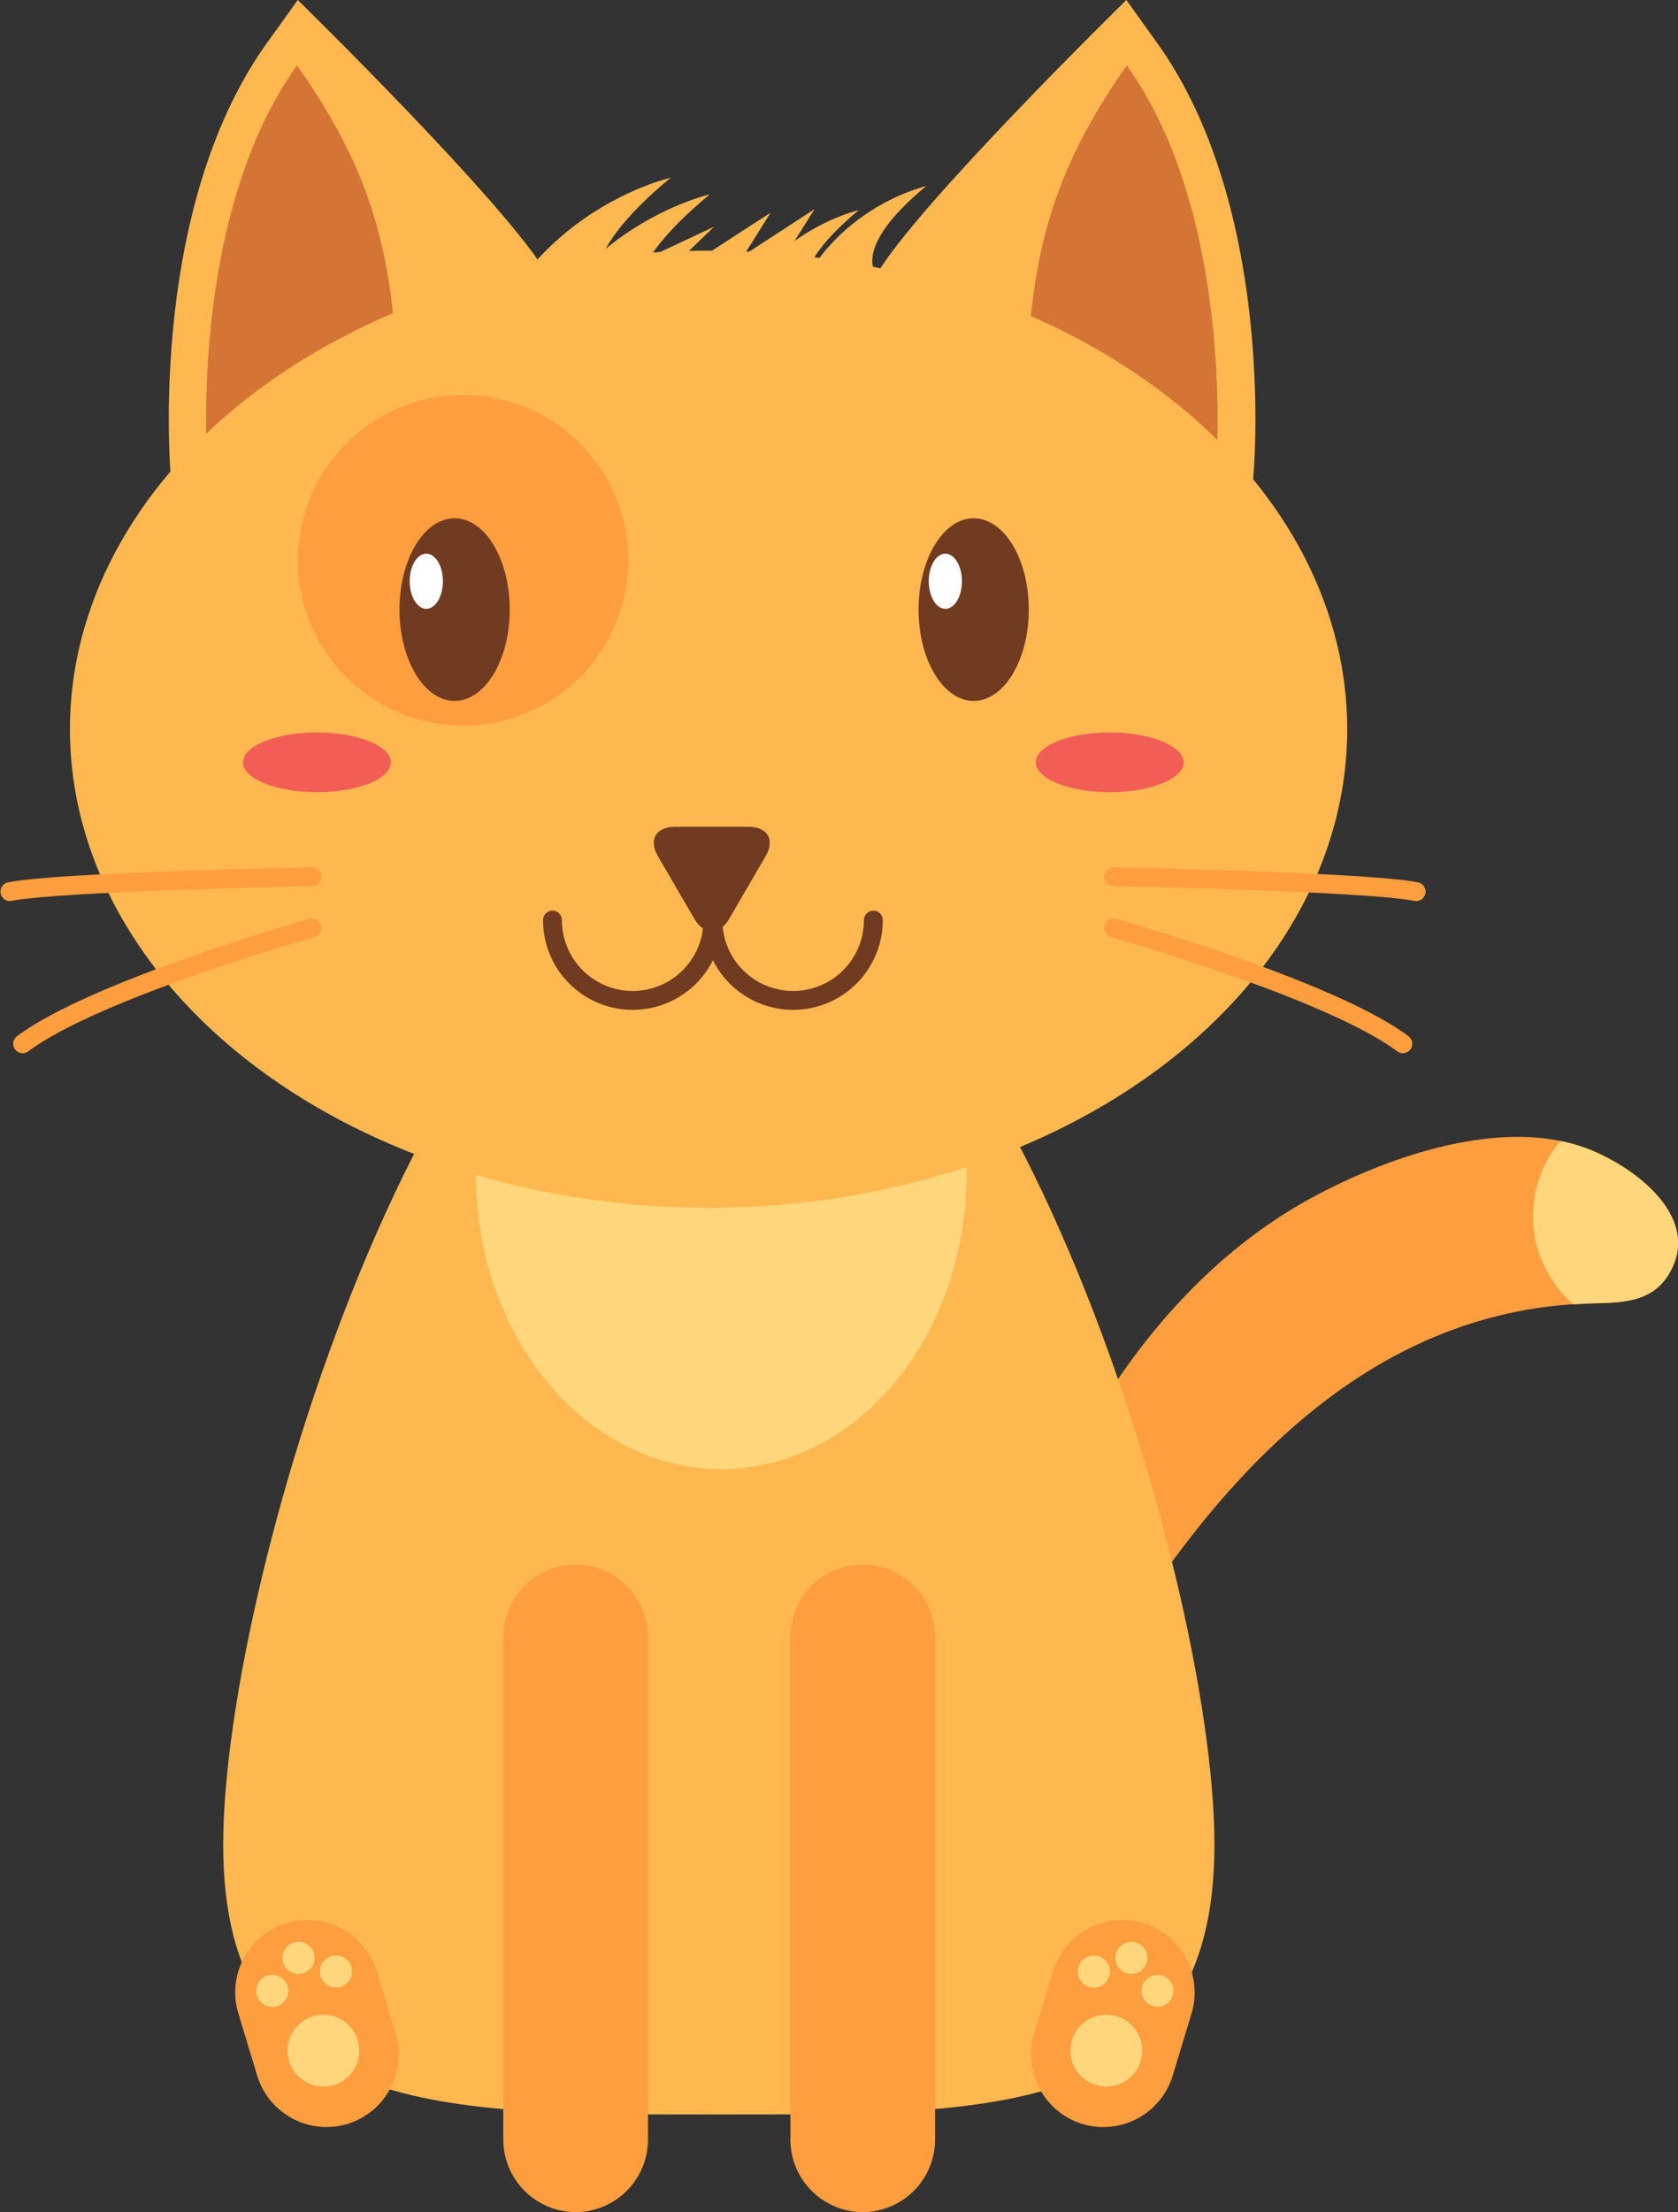 <svg xmlns="http://www.w3.org/2000/svg" viewBox="0 0 177.8 234.21"><rect x="0" y="0" width="177.8" height="234.21" fill="#333333" stroke="none"/><defs><style>.cls-1{fill:#ff9e3e;}.cls-2{fill:#ffb850;}.cls-3{fill:#ffd67b;}.cls-4{fill:#d47535;}.cls-5{fill:#703b21;}.cls-6{fill:#fff;}.cls-7,.cls-9{fill:none;stroke-linecap:round;stroke-width:2px;}.cls-7{stroke:#703b21;stroke-miterlimit:10;}.cls-8{fill:#f25d55;}.cls-9{stroke:#ff9e3e;stroke-linejoin:round;}</style></defs><g id="Layer_2" data-name="Layer 2"><g id="OBJECTS"><path class="cls-1" d="M108.42,193.36s4,2.06,4,2.09c-.55-1.23-.85-9.21-.22-10.5q2.28-4.63,5-9.06c11.49-19,27.47-37.23,51.29-37.89,3-.08,6.22,0,8.11-2.74,4.13-6.06-3.19-11.61-8.26-13.59-9-3.52-21.22.74-29.31,5.12-8.71,4.72-15.82,12-21.23,20.22C108.55,161.07,101.37,177.67,108.42,193.36Z"/><path class="cls-2" d="M128.68,195.32c0,29-23.51,28.55-52.51,28.55s-52.52.45-52.52-28.55S47.16,91.58,76.17,91.58,128.68,166.31,128.68,195.32Z"/><path class="cls-2" d="M86.31,22.14,78.84,27l2.81-4.48-8.88,5.75-1.85.29L75.67,24l-8.52,4L71,24.35,60.6,29.28l16.52.44.29-.47,4.36.12ZM65.8,29.33l.39-.37,1.7,0Z"/><ellipse class="cls-3" cx="76.42" cy="124.29" rx="26" ry="31.25"/><path class="cls-2" d="M98.13,19.71S84,22.84,82.49,39,92.75,28.82,92.75,28.82,90.44,26.06,98.13,19.71Z"/><path class="cls-2" d="M91,22.25S76.9,25.38,75.35,41.56s10.26-10.2,10.26-10.2S83.3,28.59,91,22.25Z"/><path class="cls-2" d="M71.06,18.82s-19.67,4.37-21.84,27S63.55,31.54,63.55,31.54,60.32,27.68,71.06,18.82Z"/><path class="cls-2" d="M75.21,20.58S55.54,25,53.37,47.54,67.7,33.29,67.7,33.29,64.47,29.44,75.21,20.58Z"/><path class="cls-2" d="M119.35,0S97,21.87,92.87,29.09c4.4,7.08,14.67,7.76,14.67,7.76L118.93,7.6Z"/><path class="cls-2" d="M127,53.15a119,119,0,0,1-20.59-14.64l-1.46-1.32.15-2c.94-12,4-20.58,11.06-30.6L119.35,0l3.29,4.59C135,21.88,132.93,48.82,132.84,50l-.51,6.1Z"/><path class="cls-4" d="M128.85,49.63s2.2-26.42-9.46-42.71c-6.68,9.54-9.47,17.39-10.35,28.62A115.63,115.63,0,0,0,128.85,49.63Z"/><path class="cls-2" d="M31.55,0S53.92,21.87,58,29.09c-4.4,7.08-14.67,7.76-14.67,7.76L32,7.6Z"/><path class="cls-2" d="M24,53.15A119,119,0,0,0,44.54,38.51L46,37.19l-.15-2c-1-12-4.05-20.58-11.06-30.6L31.55,0,28.26,4.59C15.88,21.88,18,48.82,18.06,50l.51,6.1Z"/><path class="cls-4" d="M22,49.63s-2.2-26.42,9.47-42.71C38.19,16.46,41,24.31,41.86,35.54A115.49,115.49,0,0,1,22,49.63Z"/><ellipse class="cls-2" cx="75.08" cy="77.21" rx="67.67" ry="50.67"/><circle class="cls-1" cx="49.06" cy="59.31" r="17.5" transform="translate(-17.17 98.52) rotate(-81.02)"/><ellipse class="cls-5" cx="48.17" cy="64.54" rx="5.84" ry="9.67"/><ellipse class="cls-6" cx="45.17" cy="61.54" rx="1.76" ry="2.92"/><path class="cls-7" d="M92.54,97.42a8.5,8.5,0,0,1-17,0"/><path class="cls-7" d="M58.54,97.42a8.5,8.5,0,1,0,17,0"/><ellipse class="cls-5" cx="103.17" cy="64.54" rx="5.84" ry="9.67"/><path class="cls-5" d="M79.3,87.54c2,0,2.85,1.33,1.84,3.08l-3.88,6.67c-1,1.76-2.67,1.73-3.68,0L69.7,90.63c-1-1.75-.18-3.09,1.84-3.09Z"/><path class="cls-8" d="M125.42,80.71c0,1.74-3.51,3.16-7.84,3.16s-7.83-1.42-7.83-3.16,3.51-3.16,7.83-3.16S125.42,79,125.42,80.71Z"/><path class="cls-8" d="M41.42,80.71c0,1.74-3.51,3.16-7.84,3.16s-7.83-1.42-7.83-3.16,3.51-3.16,7.83-3.16S41.42,79,41.42,80.71Z"/><ellipse class="cls-6" cx="100.17" cy="61.54" rx="1.76" ry="2.92"/><path class="cls-9" d="M33.05,98.25S10.11,104.73,2.4,110.51"/><path class="cls-9" d="M33.05,92.82s-26.8.53-32,1.58"/><path class="cls-9" d="M118,98.25s22.94,6.48,30.64,12.26"/><path class="cls-9" d="M118,92.82s26.79.53,32.05,1.58"/><path class="cls-1" d="M61,234.21h0a7.69,7.69,0,0,1-7.67-7.67V173.31A7.69,7.69,0,0,1,61,165.65h0a7.69,7.69,0,0,1,7.66,7.66v53.23A7.69,7.69,0,0,1,61,234.21Z"/><path class="cls-1" d="M91.42,234.21h0a7.69,7.69,0,0,1-7.67-7.67V173.31a7.69,7.69,0,0,1,7.67-7.66h0a7.69,7.69,0,0,1,7.66,7.66v53.23A7.69,7.69,0,0,1,91.42,234.21Z"/><path class="cls-1" d="M114.69,224.88h0a7.7,7.7,0,0,1-5.11-9.57l2-6.6a7.7,7.7,0,0,1,9.56-5.11h0a7.7,7.7,0,0,1,5.12,9.56l-2,6.6A7.69,7.69,0,0,1,114.69,224.88Z"/><path class="cls-3" d="M120.87,218.21a3.8,3.8,0,1,1-2.53-4.73A3.8,3.8,0,0,1,120.87,218.21Z"/><circle class="cls-3" cx="115.9" cy="208.74" r="1.7"/><path class="cls-3" d="M124.27,211.27a1.69,1.69,0,1,1-1.13-2.11A1.7,1.7,0,0,1,124.27,211.27Z"/><path class="cls-3" d="M121.51,207.78a1.7,1.7,0,1,1-1.13-2.11A1.69,1.69,0,0,1,121.51,207.78Z"/><path class="cls-1" d="M36.81,224.88h0a7.69,7.69,0,0,0,5.11-9.57l-2-6.6a7.69,7.69,0,0,0-9.56-5.11h0a7.68,7.68,0,0,0-5.11,9.56l2,6.6A7.69,7.69,0,0,0,36.81,224.88Z"/><path class="cls-3" d="M30.63,218.21a3.8,3.8,0,1,0,2.54-4.73A3.8,3.8,0,0,0,30.63,218.21Z"/><circle class="cls-3" cx="35.6" cy="208.74" r="1.7"/><circle class="cls-3" cx="28.85" cy="210.78" r="1.7"/><path class="cls-3" d="M30,207.78a1.7,1.7,0,1,0,1.14-2.11A1.69,1.69,0,0,0,30,207.78Z"/><path class="cls-3" d="M176.59,135.26c4.13-6.06-3.19-11.61-8.26-13.59a18,18,0,0,0-3-.86,12.35,12.35,0,0,0,1.38,17.28c.59,0,1.19-.07,1.79-.09C171.43,137.92,174.7,138,176.59,135.26Z"/></g></g></svg>